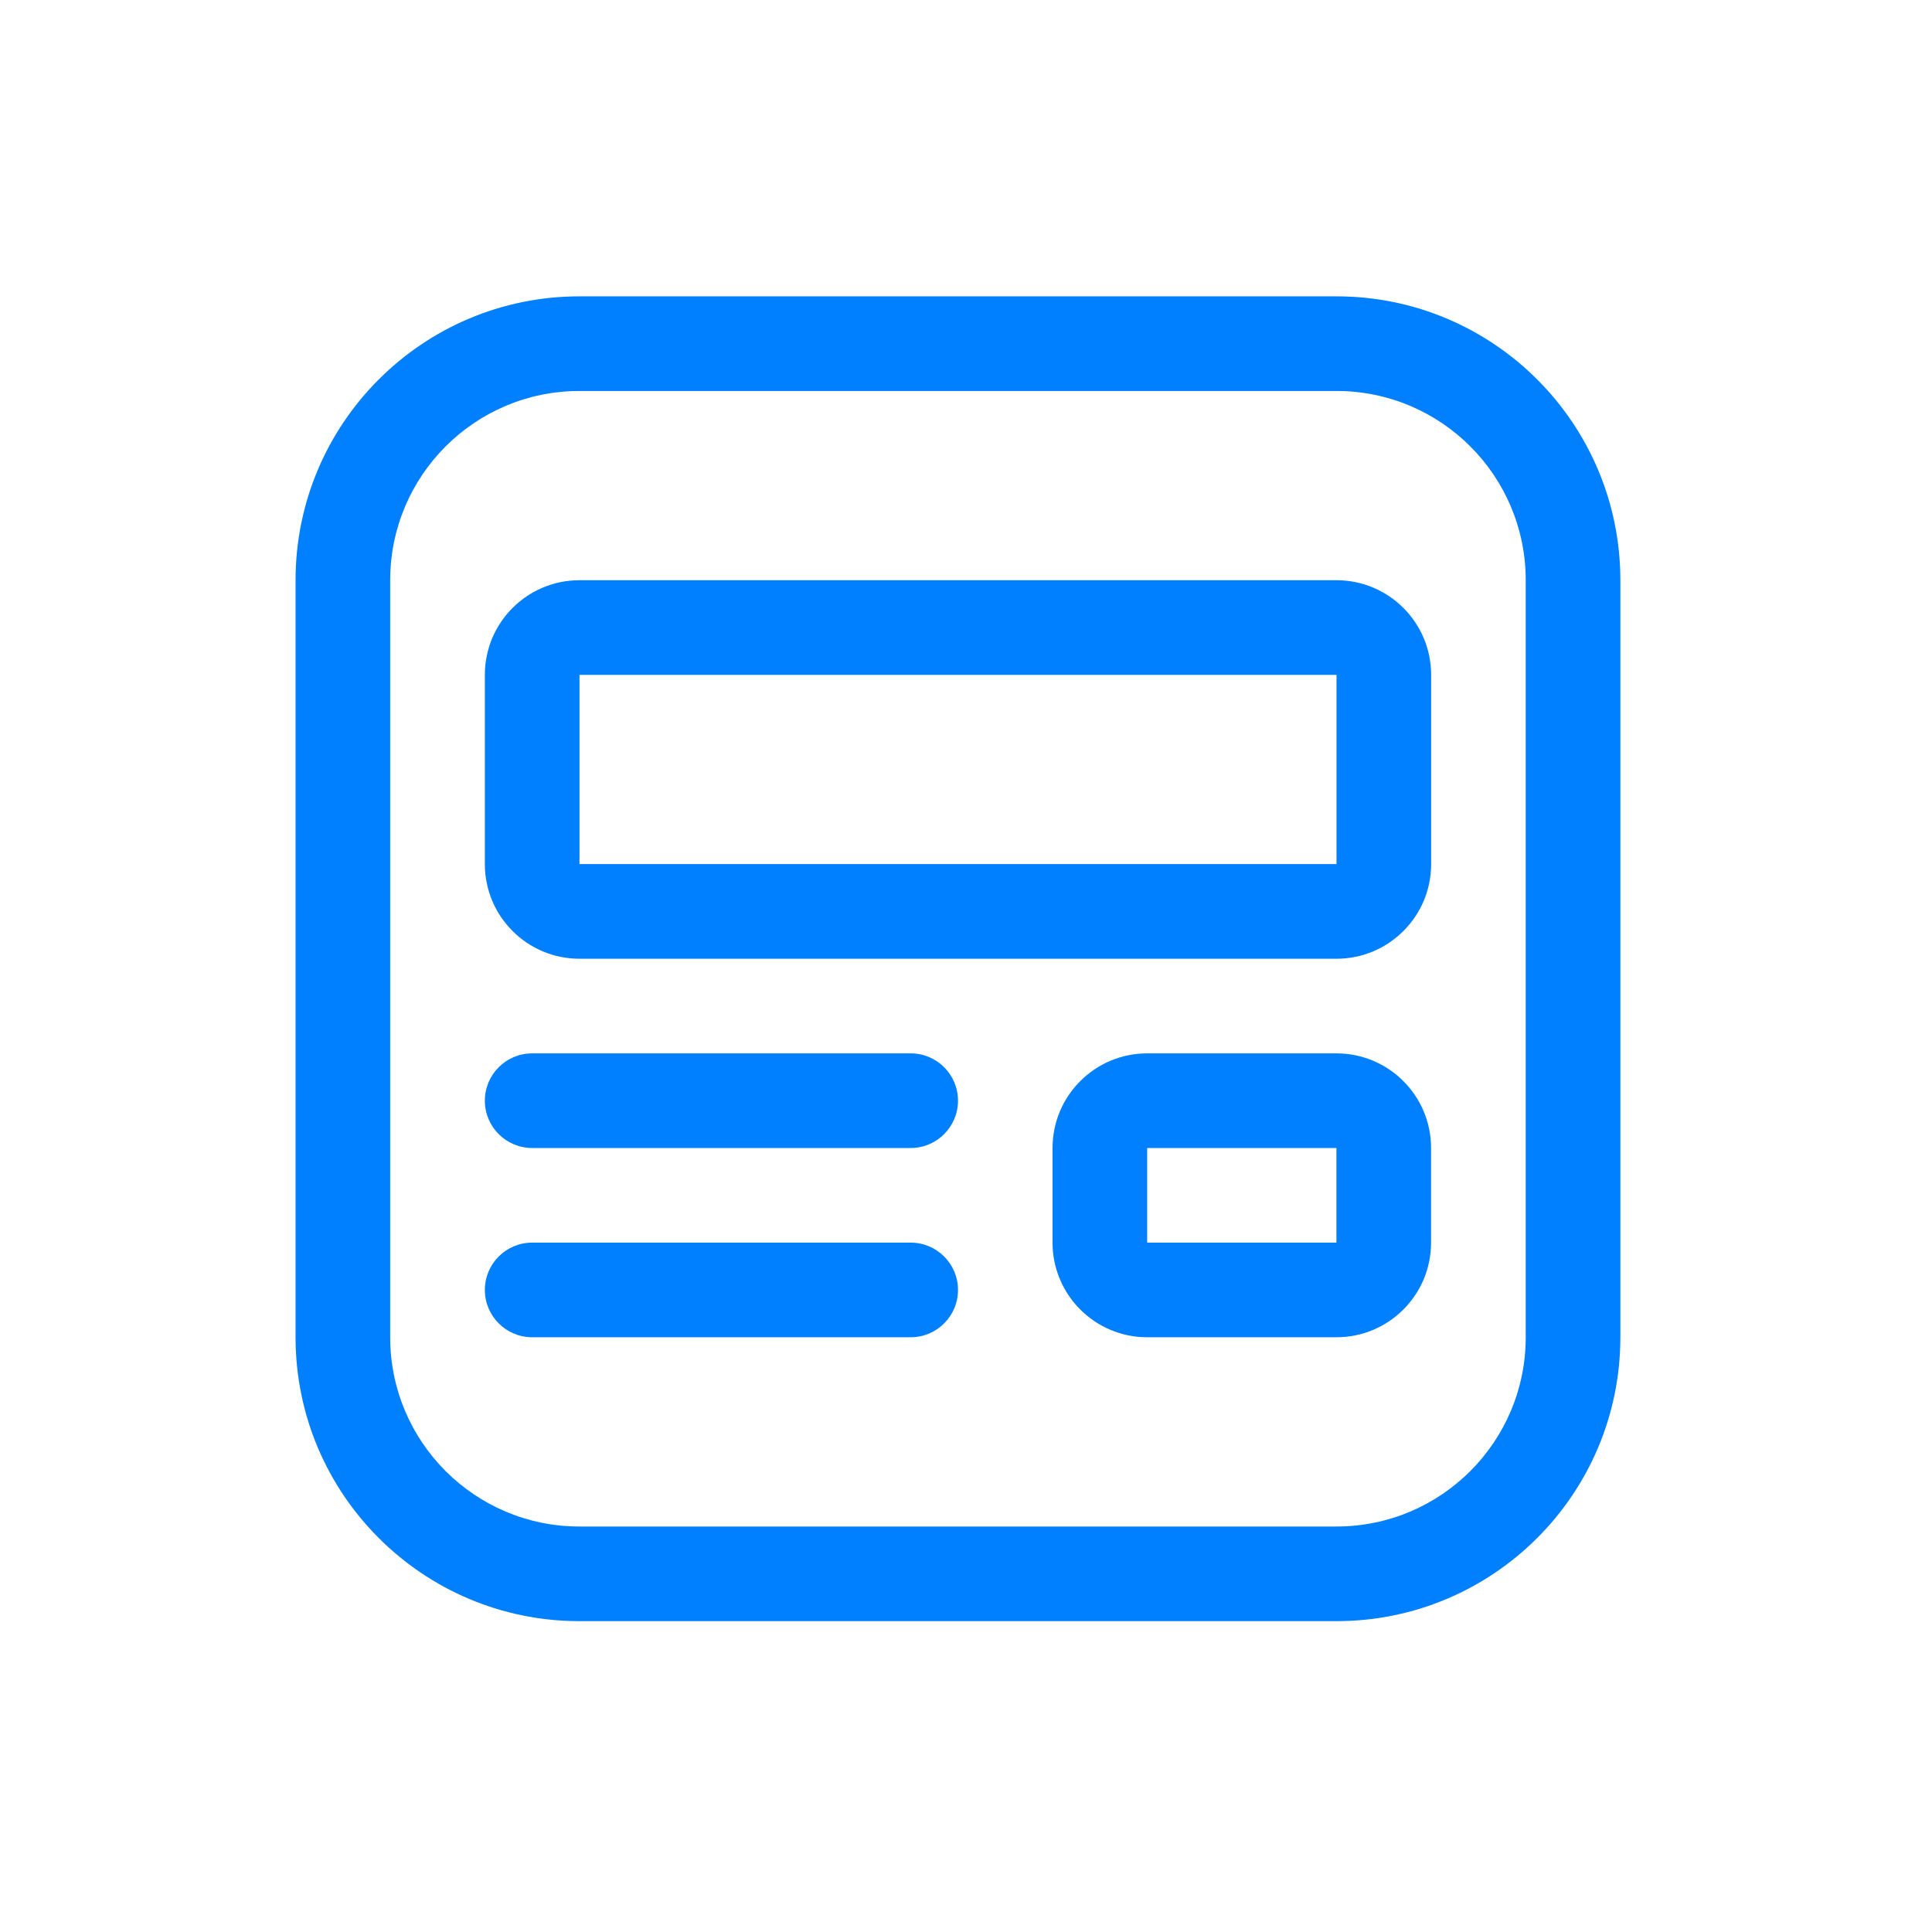 <svg xmlns="http://www.w3.org/2000/svg" width="49" height="49" viewBox="0 0 49 49" fill="none"><path d="M12.297 17.116C12.297 15.79 13.371 14.716 14.697 14.716H33.897C35.222 14.716 36.297 15.79 36.297 17.116V21.916C36.297 23.241 35.222 24.316 33.897 24.316H14.697C13.371 24.316 12.297 23.241 12.297 21.916V17.116ZM33.897 17.116H14.697V21.916H33.897V17.116Z" fill="#0080FF"></path><path d="M29.095 26.716C27.77 26.716 26.695 27.79 26.695 29.116V31.516C26.695 32.841 27.77 33.916 29.095 33.916H33.895C35.221 33.916 36.295 32.841 36.295 31.516V29.116C36.295 27.79 35.221 26.716 33.895 26.716H29.095ZM29.095 29.116H33.895V31.516H29.095V29.116Z" fill="#0080FF"></path><path d="M12.297 27.916C12.297 27.253 12.834 26.716 13.497 26.716H23.097C23.76 26.716 24.297 27.253 24.297 27.916C24.297 28.578 23.76 29.116 23.097 29.116H13.497C12.834 29.116 12.297 28.578 12.297 27.916Z" fill="#0080FF"></path><path d="M13.497 31.516C12.834 31.516 12.297 32.053 12.297 32.716C12.297 33.378 12.834 33.916 13.497 33.916H23.097C23.76 33.916 24.297 33.378 24.297 32.716C24.297 32.053 23.76 31.516 23.097 31.516H13.497Z" fill="#0080FF"></path><path d="M7.496 14.716C7.496 10.739 10.72 7.516 14.696 7.516H33.896C37.873 7.516 41.096 10.739 41.096 14.716V33.916C41.096 37.892 37.873 41.116 33.896 41.116H14.696C10.72 41.116 7.496 37.892 7.496 33.916V14.716ZM14.696 9.916C12.045 9.916 9.896 12.065 9.896 14.716V33.916C9.896 36.567 12.045 38.716 14.696 38.716H33.896C36.547 38.716 38.696 36.567 38.696 33.916V14.716C38.696 12.065 36.547 9.916 33.896 9.916H14.696Z" fill="#0080FF"></path></svg>